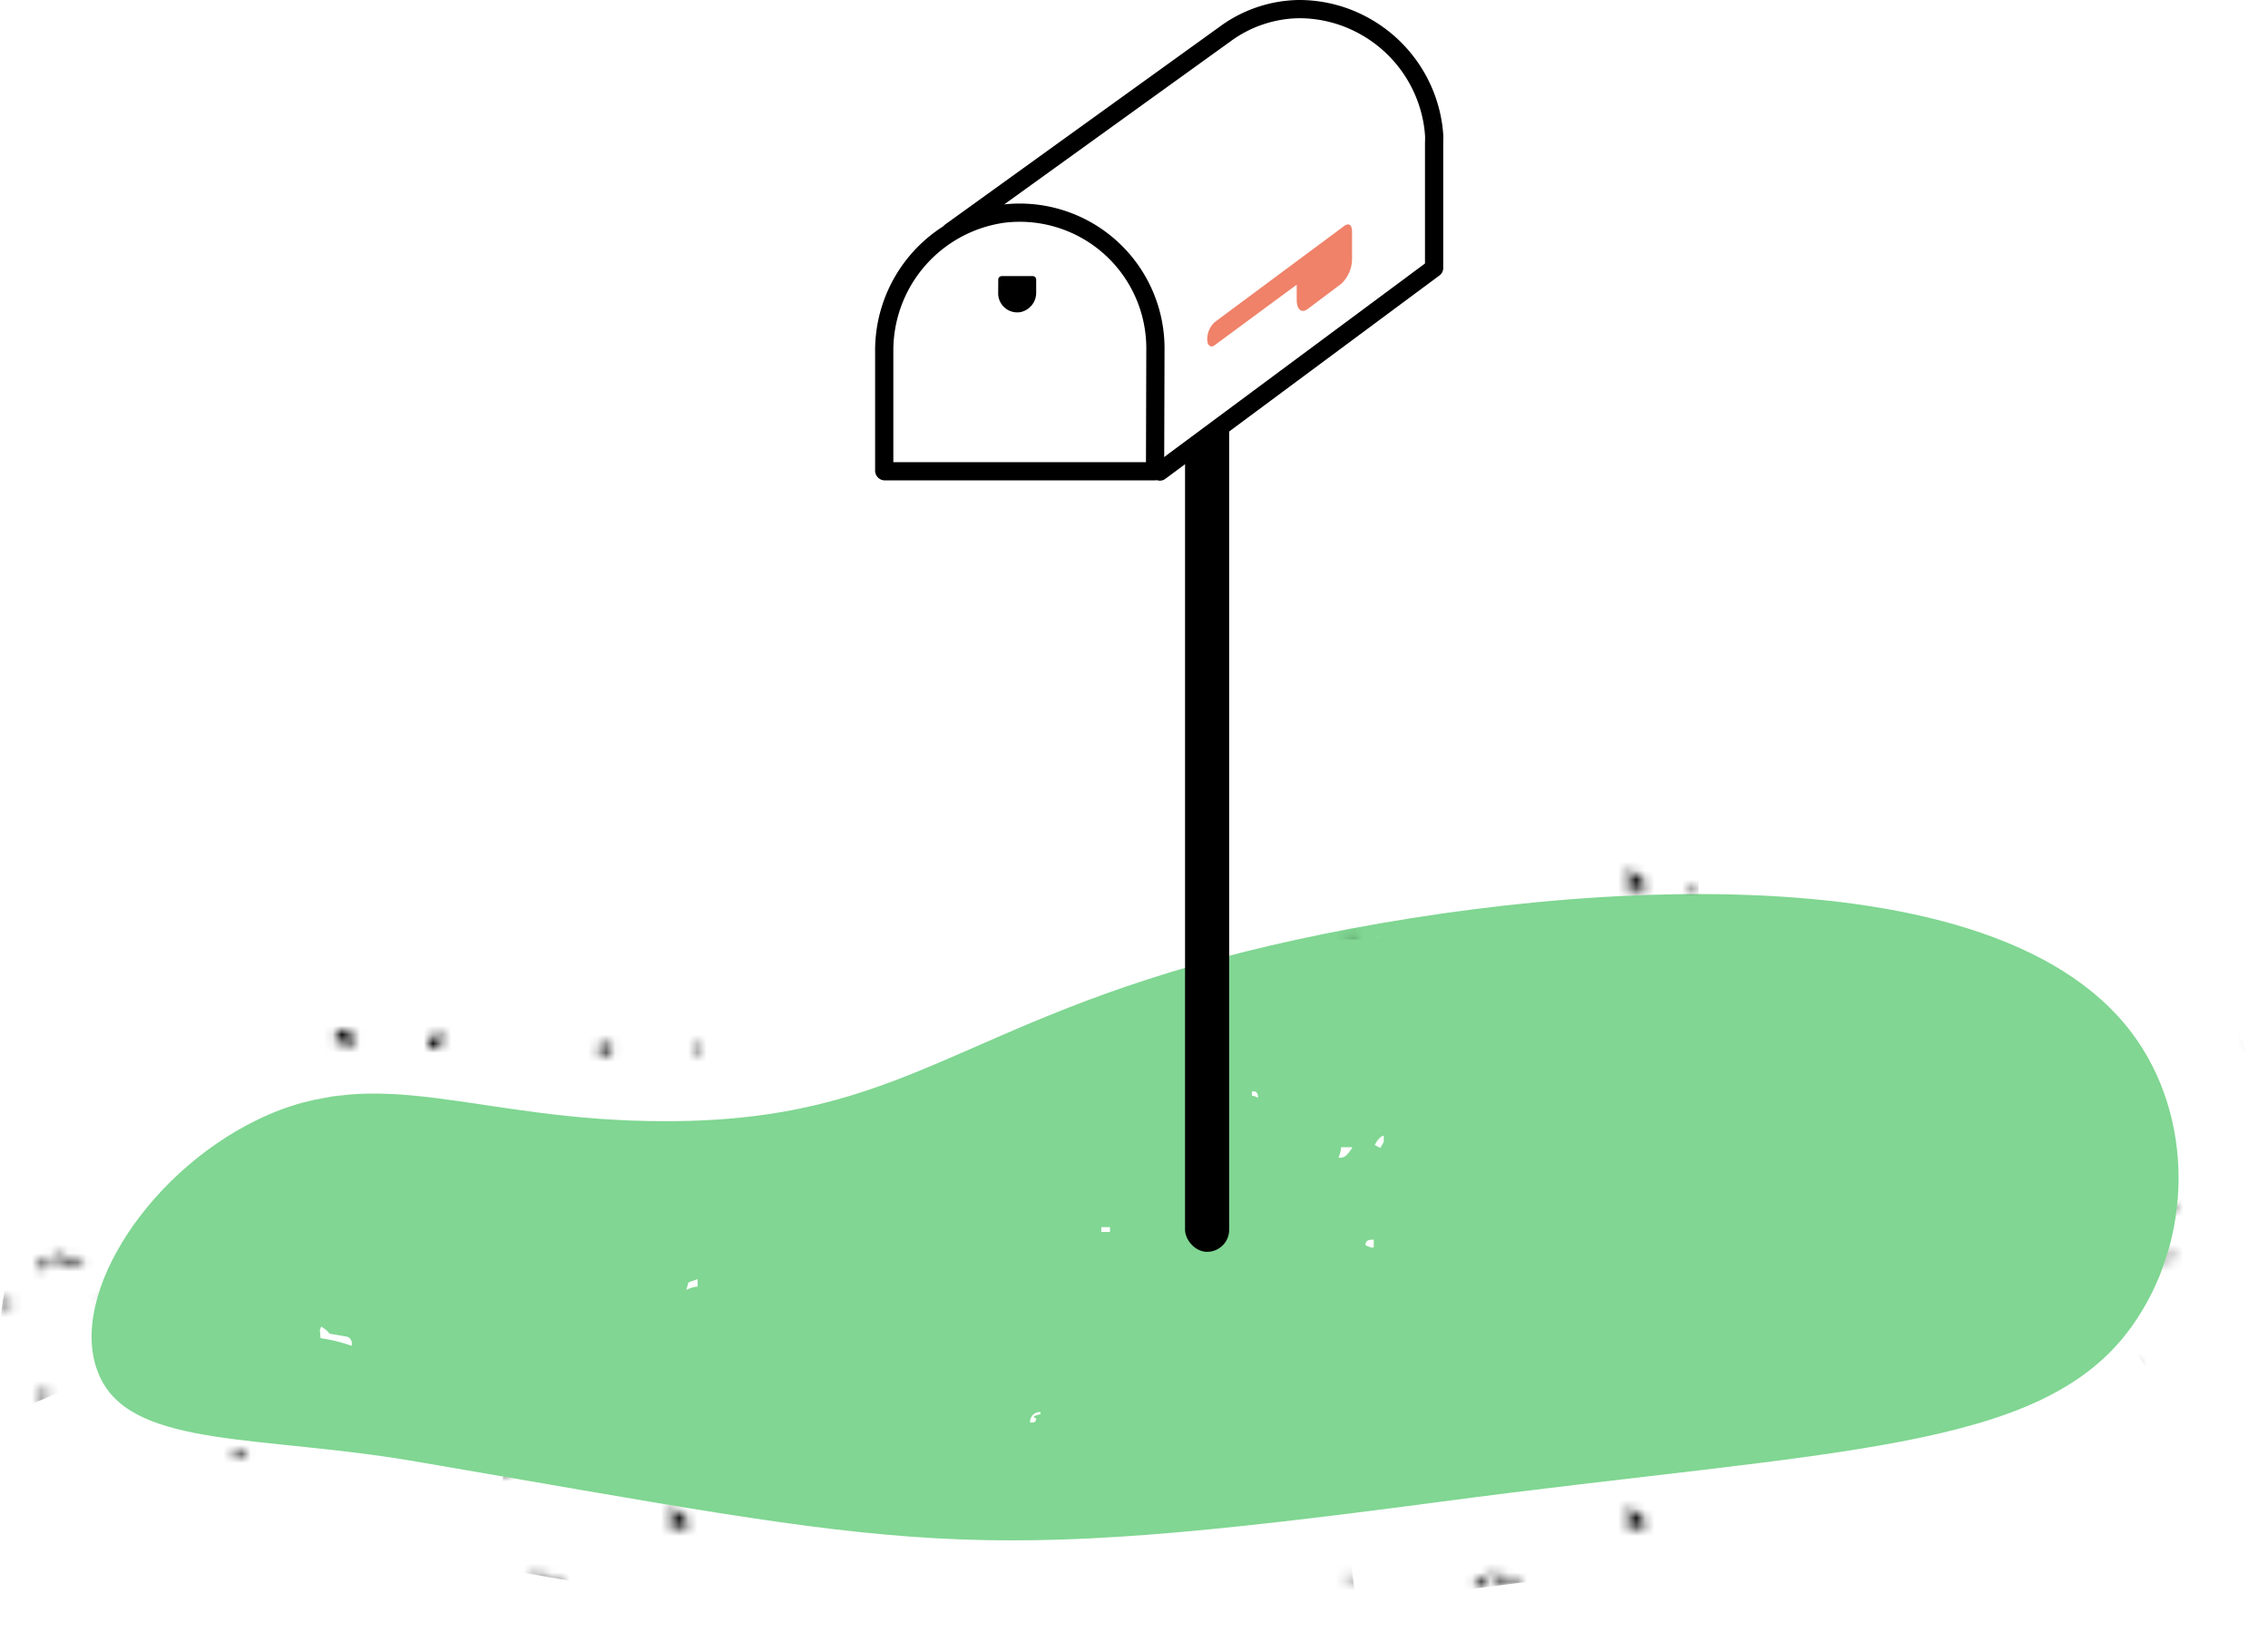 <svg xmlns="http://www.w3.org/2000/svg" xmlns:xlink="http://www.w3.org/1999/xlink" viewBox="0 0 248.8 178.99"><defs><style>.cls-1{fill:none;}.cls-2,.cls-5{fill:#fff;}.cls-3{fill:#80d692;}.cls-4{fill:url(#New_Pattern_2);}.cls-5{stroke:#000;stroke-linecap:round;stroke-linejoin:round;stroke-width:2px;}.cls-6{fill:#ef8269;}</style><pattern id="New_Pattern_2" data-name="New Pattern 2" width="105" height="70" patternUnits="userSpaceOnUse" viewBox="0 0 105 70"><rect class="cls-1" width="105" height="70"/><path class="cls-2" d="M81.45,68.86V69h.41a1.3,1.3,0,0,1,.2-.57h-.2Q81.45,68.54,81.45,68.86Z"/><path class="cls-2" d="M99,68.94h1.3v-.38l-.46-.31H99Z"/><path d="M102,62.87c0-.46-.22-.69-.65-.69l-.37.69v.37h1Z"/><path class="cls-2" d="M100.31,68.25h-.46l.46.31Z"/><path d="M95.8,68.64l.2-.53v-.24h-.73v.24C95.3,68.46,95.48,68.64,95.8,68.64Z"/><path d="M2.53,56.77h1q-.28-1.3-2-1.3H1.23Q1.23,56,2.53,56.77Z"/><polygon points="5.52 68.25 4.87 67.93 4.22 68.94 4.87 69.31 5.52 68.25"/><path d="M8.16,67.93q-.29,0-.29.33a4.17,4.17,0,0,0-2-.61q0,.81,2.6,1.3h.69Q9.18,68.46,8.16,67.93Z"/><path d="M27.26,68.44a2.77,2.77,0,0,1,1.06-.32v-.7l-.86.3Z"/><rect class="cls-2" x="15.03" y="64.49" width="0.45" height="0.81"/><path class="cls-2" d="M7.79,68.39c0,.33.19.49.49.49h.24V68.6a1.89,1.89,0,0,1-.24-.73A.47.47,0,0,0,7.79,68.39Z"/><path class="cls-2" d="M16.82,60.91v-.29h-.53v.73C16.64,61.36,16.82,61.21,16.82,60.91Z"/><path class="cls-2" d="M12.18,58.07h.49v-.29q0-.36-.77-.81h-.53Q11.82,58.07,12.18,58.07Z"/><path class="cls-2" d="M12.18,61.36h-.53l-.28,1.1Q11.82,62.46,12.18,61.36Z"/><path class="cls-2" d="M19.13,62.17v-.24H18.4q-.41,0-.81.77l.53.24Q19.13,62.54,19.13,62.17Z"/><path class="cls-2" d="M7,57.78v.53q.37,0,.81-.77v-.28H7.51C7.16,57.34,7,57.51,7,57.78Z"/><path class="cls-2" d="M2.59,61.93H1.82v.77Q2.22,62.7,2.59,61.93Z"/><path class="cls-2" d="M8,61.93H6.49v.24q.16,0,1.54.29Z"/><path class="cls-2" d="M4.66,61.65q0,.37.77.81h.24a.47.47,0,0,0,.53-.53l-.53-.28Z"/><path d="M21,62.7h.73l1.3-.24v-.53q0-.24-1.79-1.58c0,.19-.08.28-.24.28l.24.53v1Z"/><path d="M27.67,62.95h.24a1.87,1.87,0,0,1,.77-.24v-.53h-.24Q28.08,62.17,27.67,62.95Z"/><path class="cls-2" d="M88.49,2.6q0-.49-1-1.06V2.6a3.14,3.14,0,0,1,1,.24Z"/><path class="cls-2" d="M90.42,16.32l.37-.69v-.33h-1v.33Q89.89,16.32,90.42,16.32Z"/><path class="cls-2" d="M103.28,3.21c0-.33-.43-.65-1.3-1q-2,.77-2,1.3a2.11,2.11,0,0,1,1,.37A19.92,19.92,0,0,1,103.28,3.21Z"/><path class="cls-1" d="M104.62,3.54l.6-.12-.46-.59h-.15Z"/><path class="cls-1" d="M103.61,6.83a2.78,2.78,0,0,1,1-.33.58.58,0,0,0-.65-.65c-.46.05-.69.27-.69.65A.29.29,0,0,1,103.61,6.83Z"/><path class="cls-2" d="M89.5,12.11a2.07,2.07,0,0,1,.94-.37q0-.73-2.93-1.3v.37A2.16,2.16,0,0,0,89.5,12.11Z"/><path class="cls-1" d="M83.44,4.53v.61h.61q0-1,.69-1V3.84h-1Z"/><path class="cls-2" d="M88.18,15.63v-.33H87.12v1h.37A.61.61,0,0,0,88.18,15.63Z"/><path class="cls-2" d="M88.81,6.5c.08.43.31.65.69.65l1.63-.33a2.5,2.5,0,0,0,1,.33V6.83l-.33-.69A14.86,14.86,0,0,1,88.81,6.5Z"/><path d="M99.48,10h.65q.45,0,1-1.06l-.37-.61A1.6,1.6,0,0,0,99.48,10Z"/><path d="M89.95,8q-.61.12-.61.65v.65l2,.33.28-.69L90.27,8Z"/><path d="M106.29,3.21,106,2.6a3.77,3.77,0,0,1-1.2.23l.46.59Z"/><path class="cls-2" d="M104.26,6.65H104c-.38,0-.57.2-.57.53v.49h.28c.35,0,.53-.16.53-.49a.22.22,0,0,1-.24-.24C104.18,6.93,104.26,6.84,104.26,6.65Z"/><path class="cls-2" d="M102.71,2.78l-.28.49h.77A.43.43,0,0,0,102.71,2.78Z"/><path class="cls-2" d="M102.18,12.58l.24-.53v-1.3l1-.24V10a4.42,4.42,0,0,0-3.29,1.75A6.07,6.07,0,0,0,102.18,12.58Z"/><path class="cls-2" d="M36,37.6q0-.49-1-1.06V37.6a3.14,3.14,0,0,1,1,.24Z"/><path class="cls-2" d="M29,33.86V34h.41a1.3,1.3,0,0,1,.2-.57h-.2Q29,33.54,29,33.86Z"/><path class="cls-2" d="M67,53.35q0,.28.57.61l.2-.41-.41-.2Z"/><path class="cls-2" d="M63.22,54l.41-.61-1.75-.16A1.3,1.3,0,0,0,63.22,54Z"/><path class="cls-2" d="M37.92,51.32l.37-.69v-.33h-1v.33Q37.39,51.32,37.92,51.32Z"/><path class="cls-2" d="M46.51,33.94h1.3v-.38l-.46-.31h-.84Z"/><path class="cls-2" d="M50.78,38.21c0-.33-.43-.65-1.3-1q-2,.77-2,1.3a2.11,2.11,0,0,1,1,.37A19.92,19.92,0,0,1,50.78,38.21Z"/><path class="cls-1" d="M52.12,38.54l.6-.12-.46-.59h-.15Z"/><path class="cls-1" d="M51.11,41.83a2.78,2.78,0,0,1,1-.33.58.58,0,0,0-.65-.65c-.46.05-.69.27-.69.65A.29.29,0,0,1,51.11,41.83Z"/><path class="cls-2" d="M37,47.11a2.07,2.07,0,0,1,.94-.37q0-.73-2.93-1.3v.37A2.16,2.16,0,0,0,37,47.11Z"/><path class="cls-1" d="M30.94,39.53v.61h.61q0-1,.69-1v-.33h-1Z"/><path class="cls-2" d="M66.47,51v.33a.66.66,0,0,0,.69.61h.93q.69,0,.69-.61l-1.38-.69A2.07,2.07,0,0,1,66.47,51Z"/><path class="cls-2" d="M35.68,50.63v-.33H34.62v1H35A.61.61,0,0,0,35.68,50.63Z"/><path class="cls-2" d="M36.31,41.5c.08.43.31.65.69.65l1.63-.33a2.5,2.5,0,0,0,1,.33v-.33l-.33-.69A14.86,14.86,0,0,1,36.31,41.5Z"/><rect x="56.53" y="47.73" width="1.3" height="0.61"/><path d="M47,45h.65q.45,0,1-1.06l-.37-.61A1.6,1.6,0,0,0,47,45Z"/><path d="M37.45,43q-.61.12-.61.65v.65l2,.33.28-.69L37.77,43Z"/><path d="M67.31,44.88l-.69-.37h-.28c-.46.11-.69.34-.69.69v.28a2.26,2.26,0,0,1,1,.33Z"/><path d="M55,21.77h1q-.28-1.3-2-1.3h-.33Q53.73,21,55,21.77Z"/><polygon points="58.02 33.25 57.37 32.93 56.72 33.94 57.37 34.31 58.02 33.25"/><path d="M49.54,27.87c0-.46-.22-.69-.65-.69l-.37.69v.37h1Z"/><path d="M60.66,32.93q-.29,0-.29.33a4.17,4.17,0,0,0-2-.61q0,.81,2.6,1.3h.69Q61.68,33.46,60.66,32.93Z"/><path d="M79.76,33.44a2.77,2.77,0,0,1,1.06-.32v-.7l-.86.3Z"/><path d="M63.67,36.91l-.37.69h1Q64.28,36.91,63.67,36.91Z"/><path class="cls-2" d="M47.81,33.25h-.46l.46.31Z"/><path d="M53.79,38.21l-.33-.61a3.77,3.77,0,0,1-1.2.23l.46.59Z"/><rect class="cls-2" x="67.53" y="29.49" width="0.45" height="0.81"/><path class="cls-2" d="M60.29,33.39c0,.33.19.49.49.49H61V33.6a1.89,1.89,0,0,1-.24-.73A.47.47,0,0,0,60.29,33.39Z"/><path class="cls-2" d="M69.32,25.91v-.29h-.53v.73C69.14,26.36,69.32,26.21,69.32,25.91Z"/><path class="cls-2" d="M52.53,54.29v.28c.05.35.23.53.53.53v-.29A.47.47,0,0,0,52.53,54.29Z"/><path class="cls-2" d="M64.68,23.07h.49v-.29q0-.36-.77-.81h-.53Q64.32,23.07,64.68,23.07Z"/><path class="cls-2" d="M64.68,26.36h-.53l-.28,1.1Q64.32,27.46,64.68,26.36Z"/><path class="cls-2" d="M51.76,41.65h-.24c-.38,0-.57.2-.57.53v.49h.28c.35,0,.53-.16.53-.49a.22.22,0,0,1-.24-.24C51.68,41.93,51.76,41.84,51.76,41.65Z"/><path class="cls-2" d="M71.63,27.17v-.24H70.9q-.41,0-.81.77l.53.24Q71.63,27.54,71.63,27.17Z"/><path class="cls-2" d="M50.21,37.78l-.28.49h.77A.43.43,0,0,0,50.21,37.78Z"/><path class="cls-2" d="M49.68,47.58l.24-.53v-1.3l1-.24V45a4.42,4.42,0,0,0-3.29,1.75A6.07,6.07,0,0,0,49.68,47.58Z"/><path class="cls-2" d="M59.48,22.78v.53q.37,0,.81-.77v-.28H60C59.66,22.34,59.48,22.51,59.48,22.78Z"/><path class="cls-2" d="M67.24,43.68l-.29.53v.53h.29a.53.53,0,0,0,0-1.06Z"/><path class="cls-2" d="M64.4,47.87q-.16,0-1.26-1.3c-.38.05-.57.22-.57.49v.53q.61,0,1.58,1h.24l-.24-.53C64.32,48.07,64.4,48,64.4,47.87Z"/><path class="cls-2" d="M72.16,45q0,.37.77.73h.77L74,44.49h-.24A2.18,2.18,0,0,1,72.16,45Z"/><path class="cls-2" d="M59.77,48.07v.29q.08.53.53.53h.49v-1a1.69,1.69,0,0,1-.77-.29Z"/><path class="cls-2" d="M76,44.74l-.24.49a.54.54,0,0,0,.37.5v-1Z"/><path class="cls-2" d="M55.62,49.41l-.53.73v.28l.24.49a1.4,1.4,0,0,0,1.1-1Z"/><path class="cls-2" d="M55.09,26.93h-.77v.77Q54.72,27.7,55.09,26.93Z"/><path class="cls-2" d="M55.09,35.71H54.6q-.57,0-.81,1.26h.81l.73-.53A1.88,1.88,0,0,1,55.09,35.71Z"/><path class="cls-2" d="M57.94,54.57v.53h-.77l-1-.81v.28a3.69,3.69,0,0,0,2,1,.25.25,0,0,1,.29-.28,1.69,1.69,0,0,1-.29-.73Z"/><path class="cls-2" d="M60.54,26.93H59v.24q.16,0,1.54.29Z"/><path class="cls-2" d="M57.16,26.65q0,.37.77.81h.24a.47.47,0,0,0,.53-.53l-.53-.28Z"/><path d="M43.3,33.64l.2-.53v-.24h-.73v.24C42.8,33.46,43,33.64,43.3,33.64Z"/><path d="M77.85,54v.28a1.9,1.9,0,0,1,1,.53h.28q.45,0,.45-.53L78.34,54Z"/><path d="M76.15,45.73l.16,0c.33,0,.49-.18.49-.53h-.49V45H77v-.28h-.89Z"/><path d="M73.46,27.7h.73l1.3-.24v-.53q0-.24-1.79-1.58c0,.19-.08.28-.24.28l.24.53v1Z"/><path d="M80.17,27.95h.24a1.87,1.87,0,0,1,.77-.24v-.53h-.24Q80.58,27.17,80.17,27.95Z"/><path class="cls-2" d="M14.46,18.35q0,.28.57.61l.2-.41-.41-.2Z"/><path class="cls-2" d="M10.72,19l.41-.61-1.75-.16A1.3,1.3,0,0,0,10.72,19Z"/><path class="cls-1" d="M-.38,3.54l.6-.12-.46-.59H-.38Z"/><path class="cls-2" d="M14,16v.33a.66.66,0,0,0,.69.61h.93q.69,0,.69-.61l-1.38-.69A2.07,2.07,0,0,1,14,16Z"/><rect x="4.03" y="12.73" width="1.3" height="0.61"/><path d="M14.81,9.88l-.69-.37h-.28c-.46.11-.69.34-.69.69v.28a2.26,2.26,0,0,1,1,.33Z"/><path d="M11.17,1.91l-.37.69h1Q11.78,1.91,11.17,1.91Z"/><path d="M1.29,3.21,1,2.6a3.77,3.77,0,0,1-1.2.23l.46.59Z"/><path class="cls-2" d="M0,19.29v.28c.05.35.23.53.53.53v-.29A.47.47,0,0,0,0,19.29Z"/><path class="cls-2" d="M14.74,8.68l-.29.53v.53h.29a.47.47,0,0,0,.53-.53A.47.47,0,0,0,14.74,8.68Z"/><path class="cls-2" d="M11.9,12.87q-.16,0-1.26-1.3c-.38.05-.57.22-.57.49v.53q.61,0,1.58,1h.24l-.24-.53C11.82,13.07,11.9,13,11.9,12.87Z"/><path class="cls-2" d="M19.66,10q0,.37.77.73h.77l.24-1.26h-.24A2.18,2.18,0,0,1,19.66,10Z"/><path class="cls-2" d="M7.27,13.07v.29q.08.53.53.53h.49v-1a1.69,1.69,0,0,1-.77-.29Z"/><path class="cls-2" d="M23.53,9.74l-.24.49a.54.54,0,0,0,.37.5v-1Z"/><path class="cls-2" d="M3.12,14.41l-.53.73v.28l.24.49a1.4,1.4,0,0,0,1.1-1Z"/><path class="cls-2" d="M2.59.71H2.1Q1.53.71,1.29,2H2.1l.73-.53A1.88,1.88,0,0,1,2.59.71Z"/><path class="cls-2" d="M5.44,19.57v.53H4.66l-1-.81v.28a3.69,3.69,0,0,0,2,1A.25.25,0,0,1,6,20.31a1.69,1.69,0,0,1-.29-.73Z"/><path d="M25.35,19v.28a1.9,1.9,0,0,1,1,.53h.28q.45,0,.45-.53L25.84,19Z"/><path d="M23.65,10.73l.16,0c.33,0,.49-.18.49-.53h-.49V10h.73V9.74h-.89Z"/></pattern></defs><title>nieuwsbrief-bg_2</title><g id="Layer_2" data-name="Layer 2"><g id="HOME"><path class="cls-3" d="M45.31,160.28c55.93,9.55,59.29,11.55,112.71,4.47,43.54-5.77,65.89-5.44,75.78-19.16,6.89-9.56,6.91-23.1.12-32.2-16.06-21.55-68.64-16.15-97.29-9C105,112.22,99.43,123,73,123c-21,0-31.24-6.72-44.78-.15-12.48,6.05-21.39,20.32-17.07,28.58C15,158.83,28.82,157.47,45.31,160.28Z"/><path class="cls-4" d="M186.33,88.08A204.8,204.8,0,0,0,162.2,89.6l1.19,9.93c5.38-.64,10.93-1.11,16.47-1.32h6.48v-10Zm-36.52,3.32c-5.43.94-10.67,2-15.58,3.25-2.72.68-5.41,1.41-8,2.18l2.87,9.58q1.73-.52,3.57-1h0l.08,0h.29l.08,0h0q1.67-.45,3.45-.9h.25l.07,0h1.33l.12,0h1.06l.08,0h0l.91-.21h.25l.08,0h0l.25-.06h0l1.1-.24h0l.08,0h0l.69-.15h0q1.74-.37,3.55-.73h0l.36-.07h0l.09,0h0l.14,0h.09l.13,0h.09l.09,0h.09l.09,0h2l.25,0H150l1.47-.26-1.7-9.85ZM114.15,101c-4.1,1.59-7.74,3.18-11,4.58-3.65,1.59-6.8,3-10,4.11l3.34,9.43q1.15-.41,2.28-.85h0l.12,0h0l.08,0h0l.07,0h.32l0,0h0l0,0h0c3.75-1.48,7.49-3.19,11.69-5h0l.16-.07h0l0,0h.1l0,0h0l0,0h0l.08,0h0c1.26-.54,2.56-1.08,3.92-1.62h0l.05,0h0l.08,0h0l0,0h.38l0,0h0l0,0h0l0,0h0l0,0h0l.09,0h0l1.08-.42L114.15,101Zm-30.8,11.23A66.4,66.4,0,0,1,73,113a93.38,93.38,0,0,1-9.93-.54L62,122.37l.53.05h.21A102.49,102.49,0,0,0,73,123h.12a76.15,76.15,0,0,0,11.83-.87l-1.56-9.88Zm-42.41-2.28a37.87,37.87,0,0,0-17.13,3.88l-.72.36,4.53,8.91.07,0h0l.36-.18h.09a28.1,28.1,0,0,1,12.76-2.88h4.33c1.56.14,3.16.35,4.81.59l1.41-9.9a74.78,74.78,0,0,0-10.55-.9ZM10.86,123.27c-9.76,10.1-13.28,22.2-9.18,31.56l9.16-4a12.72,12.72,0,0,1-.13-8.73h0l.15-.48h0l0-.06h0l0-.06h0l0-.06h0l.08-.23h0l0-.06h0l0-.06h0l0-.06h0l0-.06h0l0-.06h0l0,0h0v0h0l0,0h0v0h0l0,0h0l0-.06h0l0-.06h0l0-.06h0l.07-.19h0l0-.11h0v0h0l0,0h0l0-.06h0l0-.06h0l0-.06h0l0-.06h0l.18-.42h0l.11-.26h0a32.52,32.52,0,0,1,6.26-9l-7.19-7ZM20.56,157l-2.13,9.77A118.07,118.07,0,0,0,31,168.54c3.48.36,7.07.73,10.8,1.31L43.37,160c-4-.61-7.78-1-11.3-1.37l-3.79-.4h0l-.15,0h-.45l-.23,0h0c-2.49-.29-4.78-.62-6.82-1.06Zm34.64,5-1.7,9.85,2.57.45c7.68,1.33,14.31,2.48,20.23,3.42l1.58-9.88c-6-1-12.67-2.11-20.56-3.48l-1.57-.27L55.2,162Zm34.55,5.57-1.25,9.92A174.34,174.34,0,0,0,111.06,179h1.73l-.1-10H102l-.33,0h0l-.33,0h0c-3.74-.24-7.52-.62-11.57-1.13Zm57.8-1.45-4.61.56h-.5c-5.22.61-9.89,1.1-14.17,1.46h-.36l-3.24.25.71,10c6.36-.46,13.8-1.22,23.39-2.41l-1.23-9.92Zm34.74-4.31-.4,0-.55.06c-4,.47-8.3,1-12.83,1.52h-.07l-.16,0h-.06l-.16,0h0q-4.15.51-8.59,1.09l1.3,9.92c7.63-1,14.73-1.83,21-2.56l1.69-.2-1.16-9.93Zm34.51-5.58q-1.75.51-3.66,1h0l-.13,0h-.56l-.07,0H212l-.08,0h0l-.2,0h0c-5,1.11-10.8,2-17.46,2.84l1.27,9.92c11.2-1.44,18.19-2.73,24.12-4.45l-2.79-9.6Zm22.05-24.1a28.37,28.37,0,0,1-2.29,8.68h0l-.06.12h0v0h0v0h0l0,.09h0v0h0v0h0l0,.09h0v0h0v0h0v0h0l0,.06h0v0h0v0h0v0h0l0,.06h0v0h0v0h0v0h0l0,.06h0v0h0v0h0v0h0v0h0v0h0v0h0v0h0v0h0v0h0v0h0v0h0v0h0v0h0v0h0v0h0v0h0v0h0v0h0v0h0v0h0v0h0v0h0v0h0v0h0v0h0v0h0v0h0v0h0v0h0v0h0v0h0v0h0v0h0v0h0v0h0v0h0v0h0v0h0v0h0v0h0v0h0v0h0v0h0v0h0v0h0v0h0v0h0v0h0v0h0v0h0v0h0v0h0v0h0v0h-.06l0,0h-.07v0h0v0h0v0h0v0h0l0,0h-.07l0,0h-.08l0,0h0v0h0l0,0h-.08l0,0h-.08l0,0h-.08l0,0h-.07v0h0l0,0h-.08l0,0h-.08l0,0h0v0h0v0h0v0h0l0,0h0v0h0v0h0v0h0v0h0l0,0h0v0h0v0h0v0h0v0h0l0,0h0l0,0h0v0h0l0,0h0l0,0h0v0h0l0,0h0l0,0h0v0h0l0,0h0l0,0h0v0h0l0,0h0l0,0h0v0h0l0,0h0l0,0h0v0h0l0,0h0l0,0h0l0,0h0l0,0h0l0,0h0l0,0h0l0,0h0l0,0h0l0,0h0l0,0h0l0,0h0l0,0h0l0,0h0l0,0h0l0,0h0l0,0h0l0,0h0l0,0h0l0,0h0l0,0h0l0,0h0l0,0h0l0,0h0l0,0h0l0,0h0l0,0h0l0,0h0l0,0h0l0,0h0v0h0l0,0h0l0,0h0v0h0l0,0h0l0,0h0v0h0l0,0h0v0h0v0h0l0,0h0v0h0l0,0h0l0,0h0l0,0h0l0,0h-.05v0h0l0,0h0l0,0h0l0,0h0l0,0h0l0,0h0l0,0h0l0,0h0v0h0l0,0h0l0,0h0l-.07.07h0l-.07.07h0a24.17,24.17,0,0,1-3.79,3.12l5.56,8.31a33.57,33.57,0,0,0,8.61-8.27,37.82,37.82,0,0,0,6.88-18.33l-9.95-1Zm-12.63-37L222,104.21a31.4,31.4,0,0,1,11,8.08h0l.05.06h0l0,0h0l0,0h0l0,0h0l0,0h0l0,0h0l0,0h0l0,0h0l0,0h0l0,0h0v0h0v0h0v0h0v0h0v0h0v0h0v0h0l0,0h0v0h0l0,0h0l0,0h0v0h.11v0h0v0h0v0h0l.05.07h0l0,0h0v0h0v0h0v0h0v0h0v0h0v0h0l0,0h0l.12.17h0l0,0h0l0,0h0l0,0h0l0,0h0a25.2,25.2,0,0,1,3,6.06L247,117a35,35,0,0,0-5-9.63,40.36,40.36,0,0,0-15.72-12.28Zm-38.32-7-.09,10c4.08,0,8.11.24,12,.64h1.37c2.59.3,5.11.68,7.55,1.17h0l.13,0h.77l.12,0h0l.08,0h0l.82.18,2.21-9.75a119.27,119.27,0,0,0-24.95-2.61Z"/><rect x="130" y="30.29" width="4.84" height="107.04" rx="2.42" ry="2.42"/><path class="cls-5" d="M104.32,25.4,131.76,5.63l2.61-1.88A14,14,0,0,1,142.44,1h.07a14.71,14.71,0,0,1,6.91,1.72,14.91,14.91,0,0,1,7.75,10.76c.07.42.12.85.15,1.28s0,.73,0,1.09V29.36a.07.07,0,0,1,0,.05L127.24,51.73"/><path class="cls-5" d="M126.75,38.18a14.89,14.89,0,0,0-16.61-14.75A15.16,15.16,0,0,0,97,38.63v13a.07.07,0,0,0,.07.07h29.57a.07.07,0,0,0,.07-.07Z"/><path d="M109.5,32.19a2.09,2.09,0,0,0,2.44,2.05,2.17,2.17,0,0,0,1.73-2.18V30.67a.38.38,0,0,0-.38-.38h-3.4a.38.38,0,0,0-.38.38Z"/><path id="mail-clip" class="cls-6" d="M148.32,25.41v3a3.76,3.76,0,0,1-1.18,2.72l-3.7,2.78c-.65.48-1.19.05-1.19-1V31.23l-9,6.64c-.45.34-.82,0-.82-.66a2.58,2.58,0,0,1,.82-1.87L147.5,24.76C148,24.42,148.32,24.71,148.32,25.41Z"/><path class="cls-2" d="M113,156.06h.24c.29,0,.43-.16.43-.48-.16,0-.24-.06-.24-.19a1.83,1.83,0,0,1,.72-.24v-.24h-.24A1.09,1.09,0,0,0,113,156.06Z"/><path class="cls-2" d="M123.85,102.52H125q-.33-1.53-2.3-1.53h-.38Q122.32,101.62,123.85,102.52Z"/><path class="cls-2" d="M75.28,141.52a3.26,3.26,0,0,1,1.25-.38v-.82c-.33.13-.67.24-1,.36Z"/><path class="cls-2" d="M67.14,120.07q-.19,0-1.48-1.53c-.45.06-.67.26-.67.57v.62q.72,0,1.87,1.2h.29l-.29-.62C67,120.31,67.14,120.23,67.14,120.07Z"/><path class="cls-2" d="M147.12,127q.57,0,1.25-1.15h-1.25a3.69,3.69,0,0,1-.29,1.15Z"/><path class="cls-2" d="M137.52,119.72h-.19v.48a1.53,1.53,0,0,1,.67.24v-.24Q137.91,119.72,137.52,119.72Z"/><path class="cls-1" d="M116.59,142.27a3.27,3.27,0,0,1,.38,1.2.68.68,0,0,0,.77-.77c-.06-.54-.32-.81-.77-.81A.34.34,0,0,1,116.59,142.27Z"/><path class="cls-1" d="M119.3,118.53h-.72v.72q1.15,0,1.15.81h.38v-1.15Z"/><path class="cls-2" d="M38.56,147.64a.79.79,0,0,0-.48-1l-1.92-.33a2.94,2.94,0,0,0-.93-.77l-.14.36.07.9A17.5,17.5,0,0,1,38.56,147.64Z"/><rect class="cls-2" x="120.81" y="134.62" width="0.96" height="0.53"/><path class="cls-2" d="M149.79,136.62l.62.24h.29V136h-.29C150,136,149.79,136.23,149.79,136.62Z"/><path class="cls-2" d="M151.8,125.27v-.67q-.43,0-1,1l.62.34Z"/></g></g></svg>